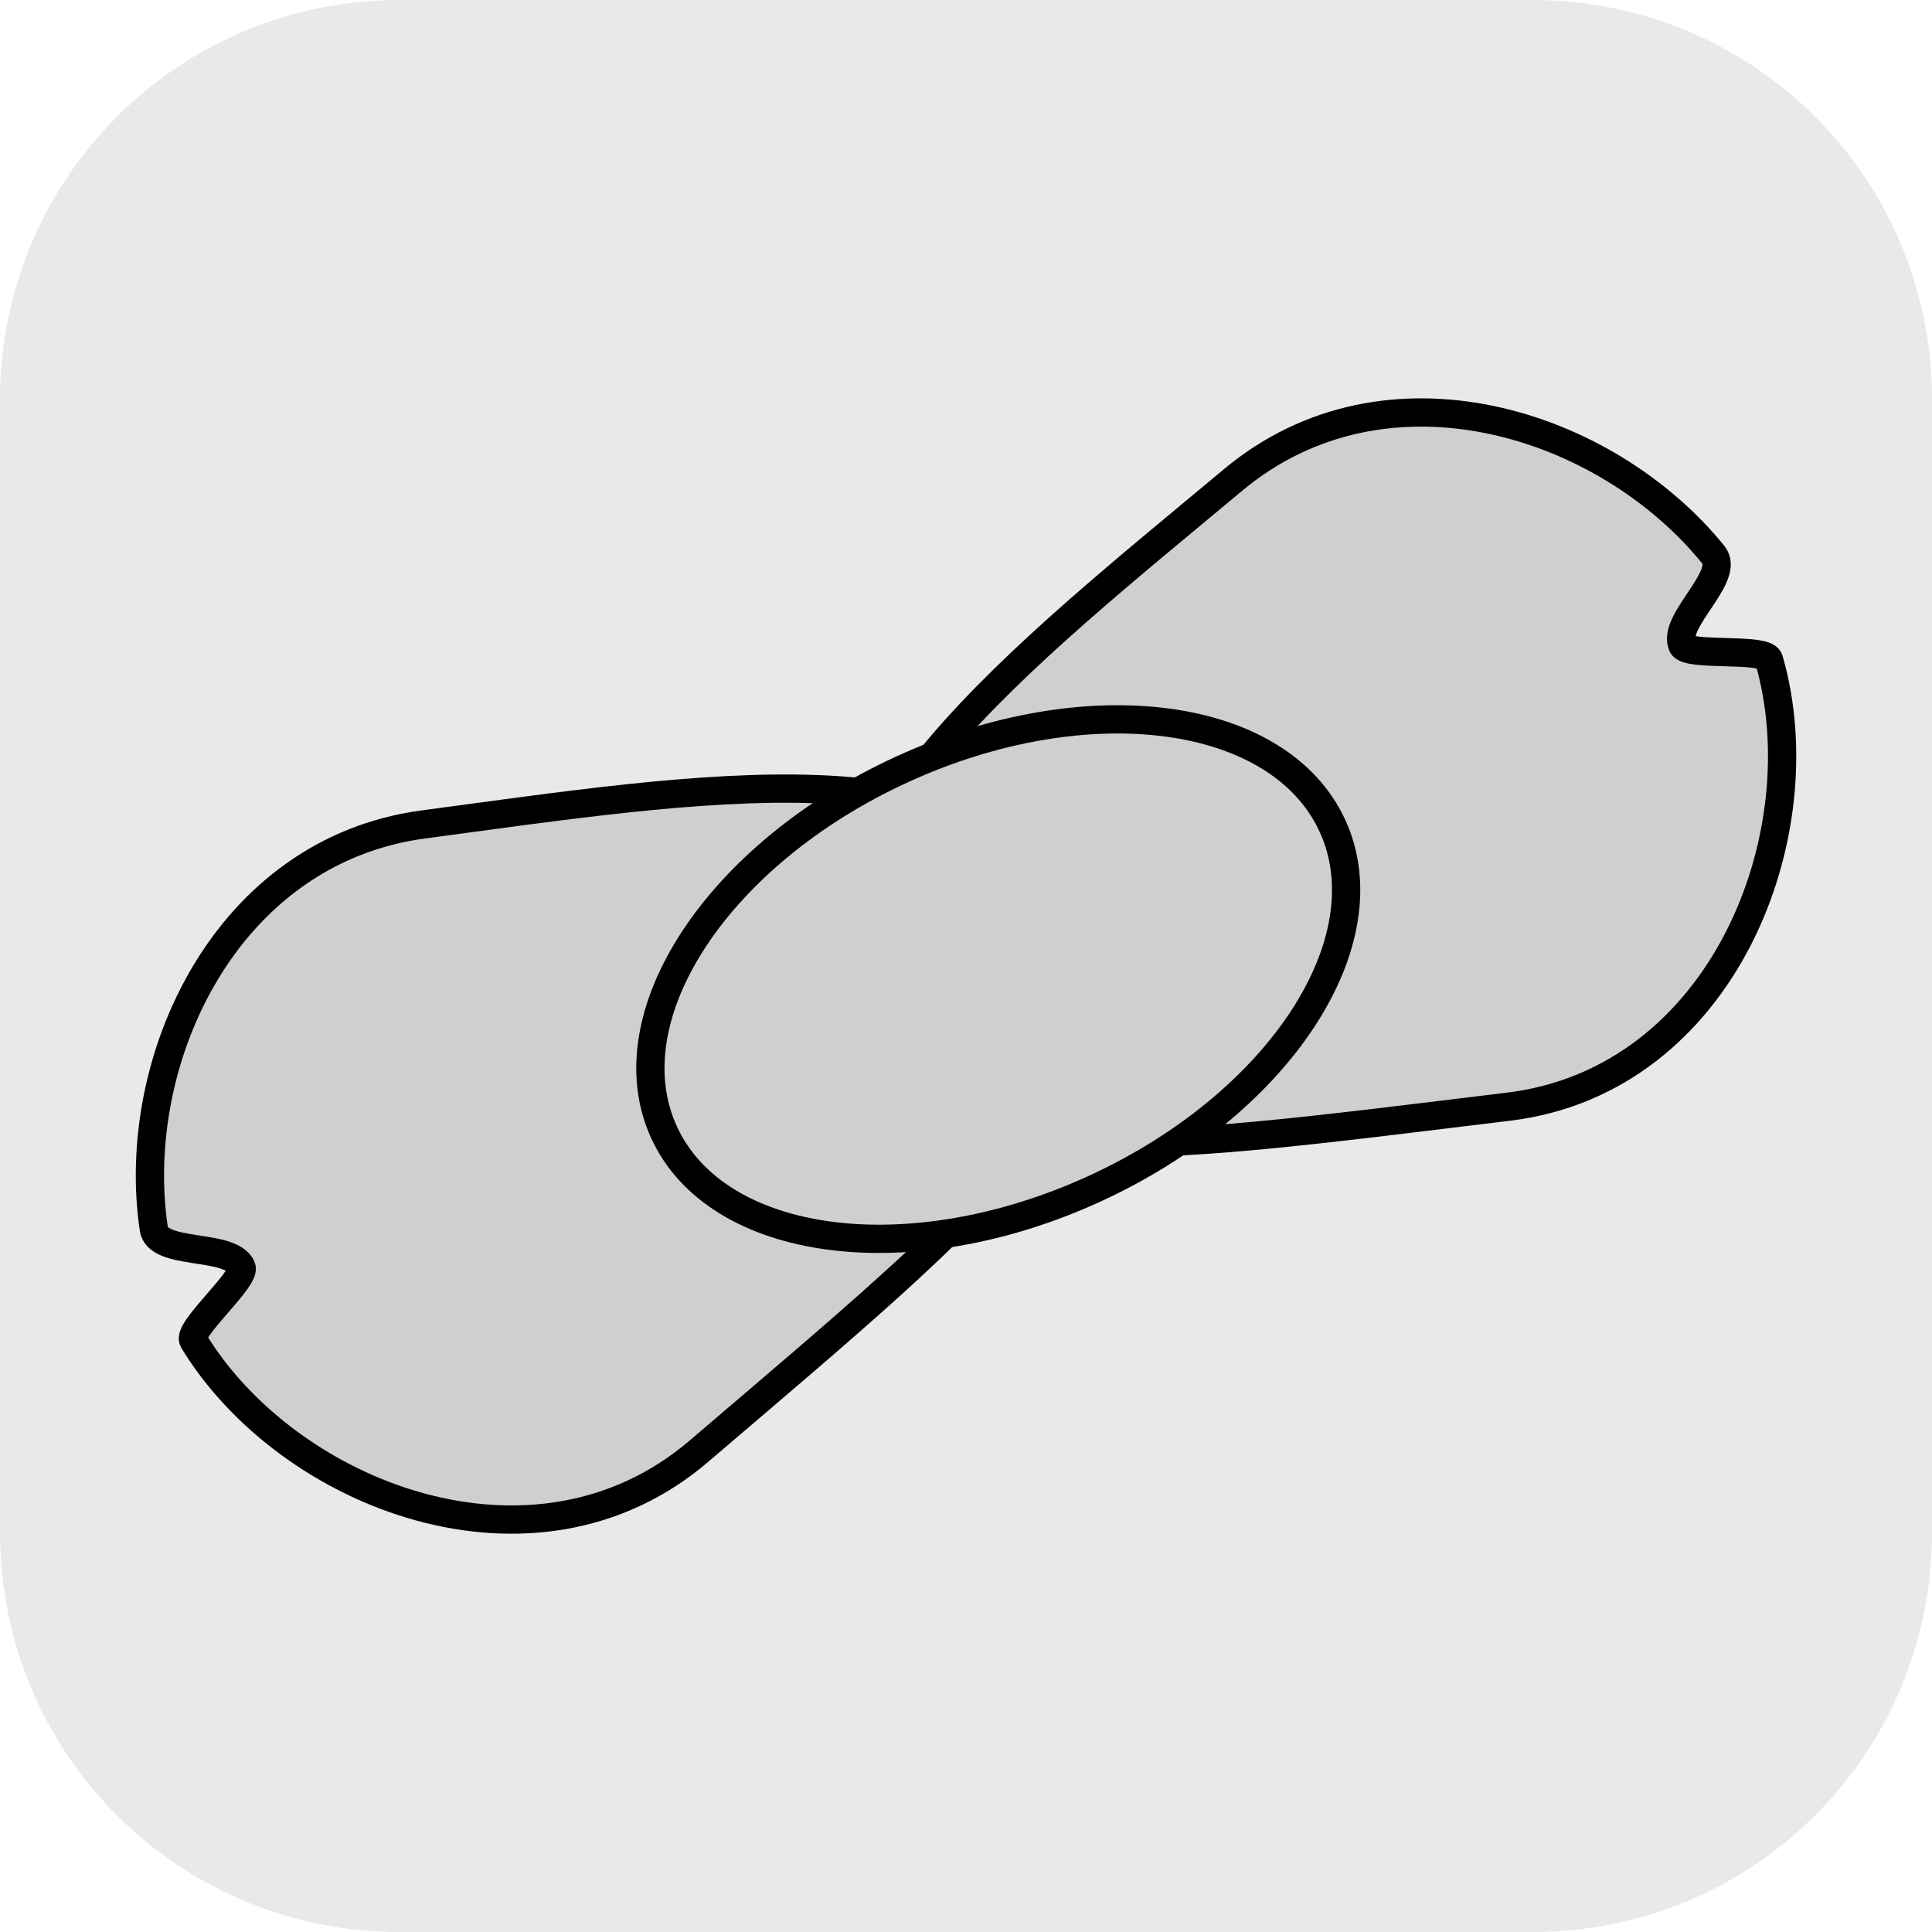 <svg version="1.1" xmlns="http://www.w3.org/2000/svg" xmlns:xlink="http://www.w3.org/1999/xlink" width="34.173" height="34.173" viewBox="0,0,34.173,34.173"><g transform="translate(-222.913,-162.913)"><g data-paper-data="{&quot;isPaintingLayer&quot;:true}" stroke-miterlimit="10" stroke-dasharray="" stroke-dashoffset="0" style="mix-blend-mode: normal"><path d="M229.983,162.913h20.034c3.917,0 7.07,3.153 7.07,7.07v20.034c0,3.917 -3.153,7.07 -7.07,7.07h-20.034c-3.917,0 -7.07,-3.153 -7.07,-7.07v-20.034c0,-3.917 3.153,-7.07 7.07,-7.07z" fill-opacity="0.097" fill="#191919" fill-rule="evenodd" stroke="none" stroke-width="4.439" stroke-linecap="round" stroke-linejoin="round"/><g fill="#cfcfcf" fill-rule="nonzero" stroke="#000000" stroke-width="0.5" stroke-linecap="butt" stroke-linejoin="miter"><path d="M244.724,171.402c2.712,-2.264 6.602,-1.015 8.495,1.324c0.31,0.383 -0.738,1.172 -0.548,1.602c0.089,0.202 1.468,0.035 1.531,0.252c0.89,3.07 -0.796,7.446 -4.608,7.908c-6.775,0.821 -10.077,1.368 -11.422,-1.693c-1.345,-3.061 2.836,-6.291 6.552,-9.393z" data-paper-data="{&quot;index&quot;:null}"/><path d="M241.755,179.025c1.345,3.061 -1.292,5.123 -6.48,9.557c-2.919,2.495 -7.283,0.776 -8.941,-1.957c-0.117,-0.193 0.939,-1.096 0.85,-1.298c-0.189,-0.431 -1.479,-0.193 -1.551,-0.68c-0.441,-2.977 1.27,-6.686 4.772,-7.152c4.798,-0.638 10.005,-1.532 11.35,1.529z"/><path d="M246.482,177.522c0.939,2.049 -0.947,4.923 -4.212,6.419c-3.265,1.496 -6.673,1.048 -7.612,-1.001c-0.939,-2.049 0.947,-4.923 4.212,-6.419c3.265,-1.496 6.673,-1.048 7.612,1.001z"/></g></g></g></svg>